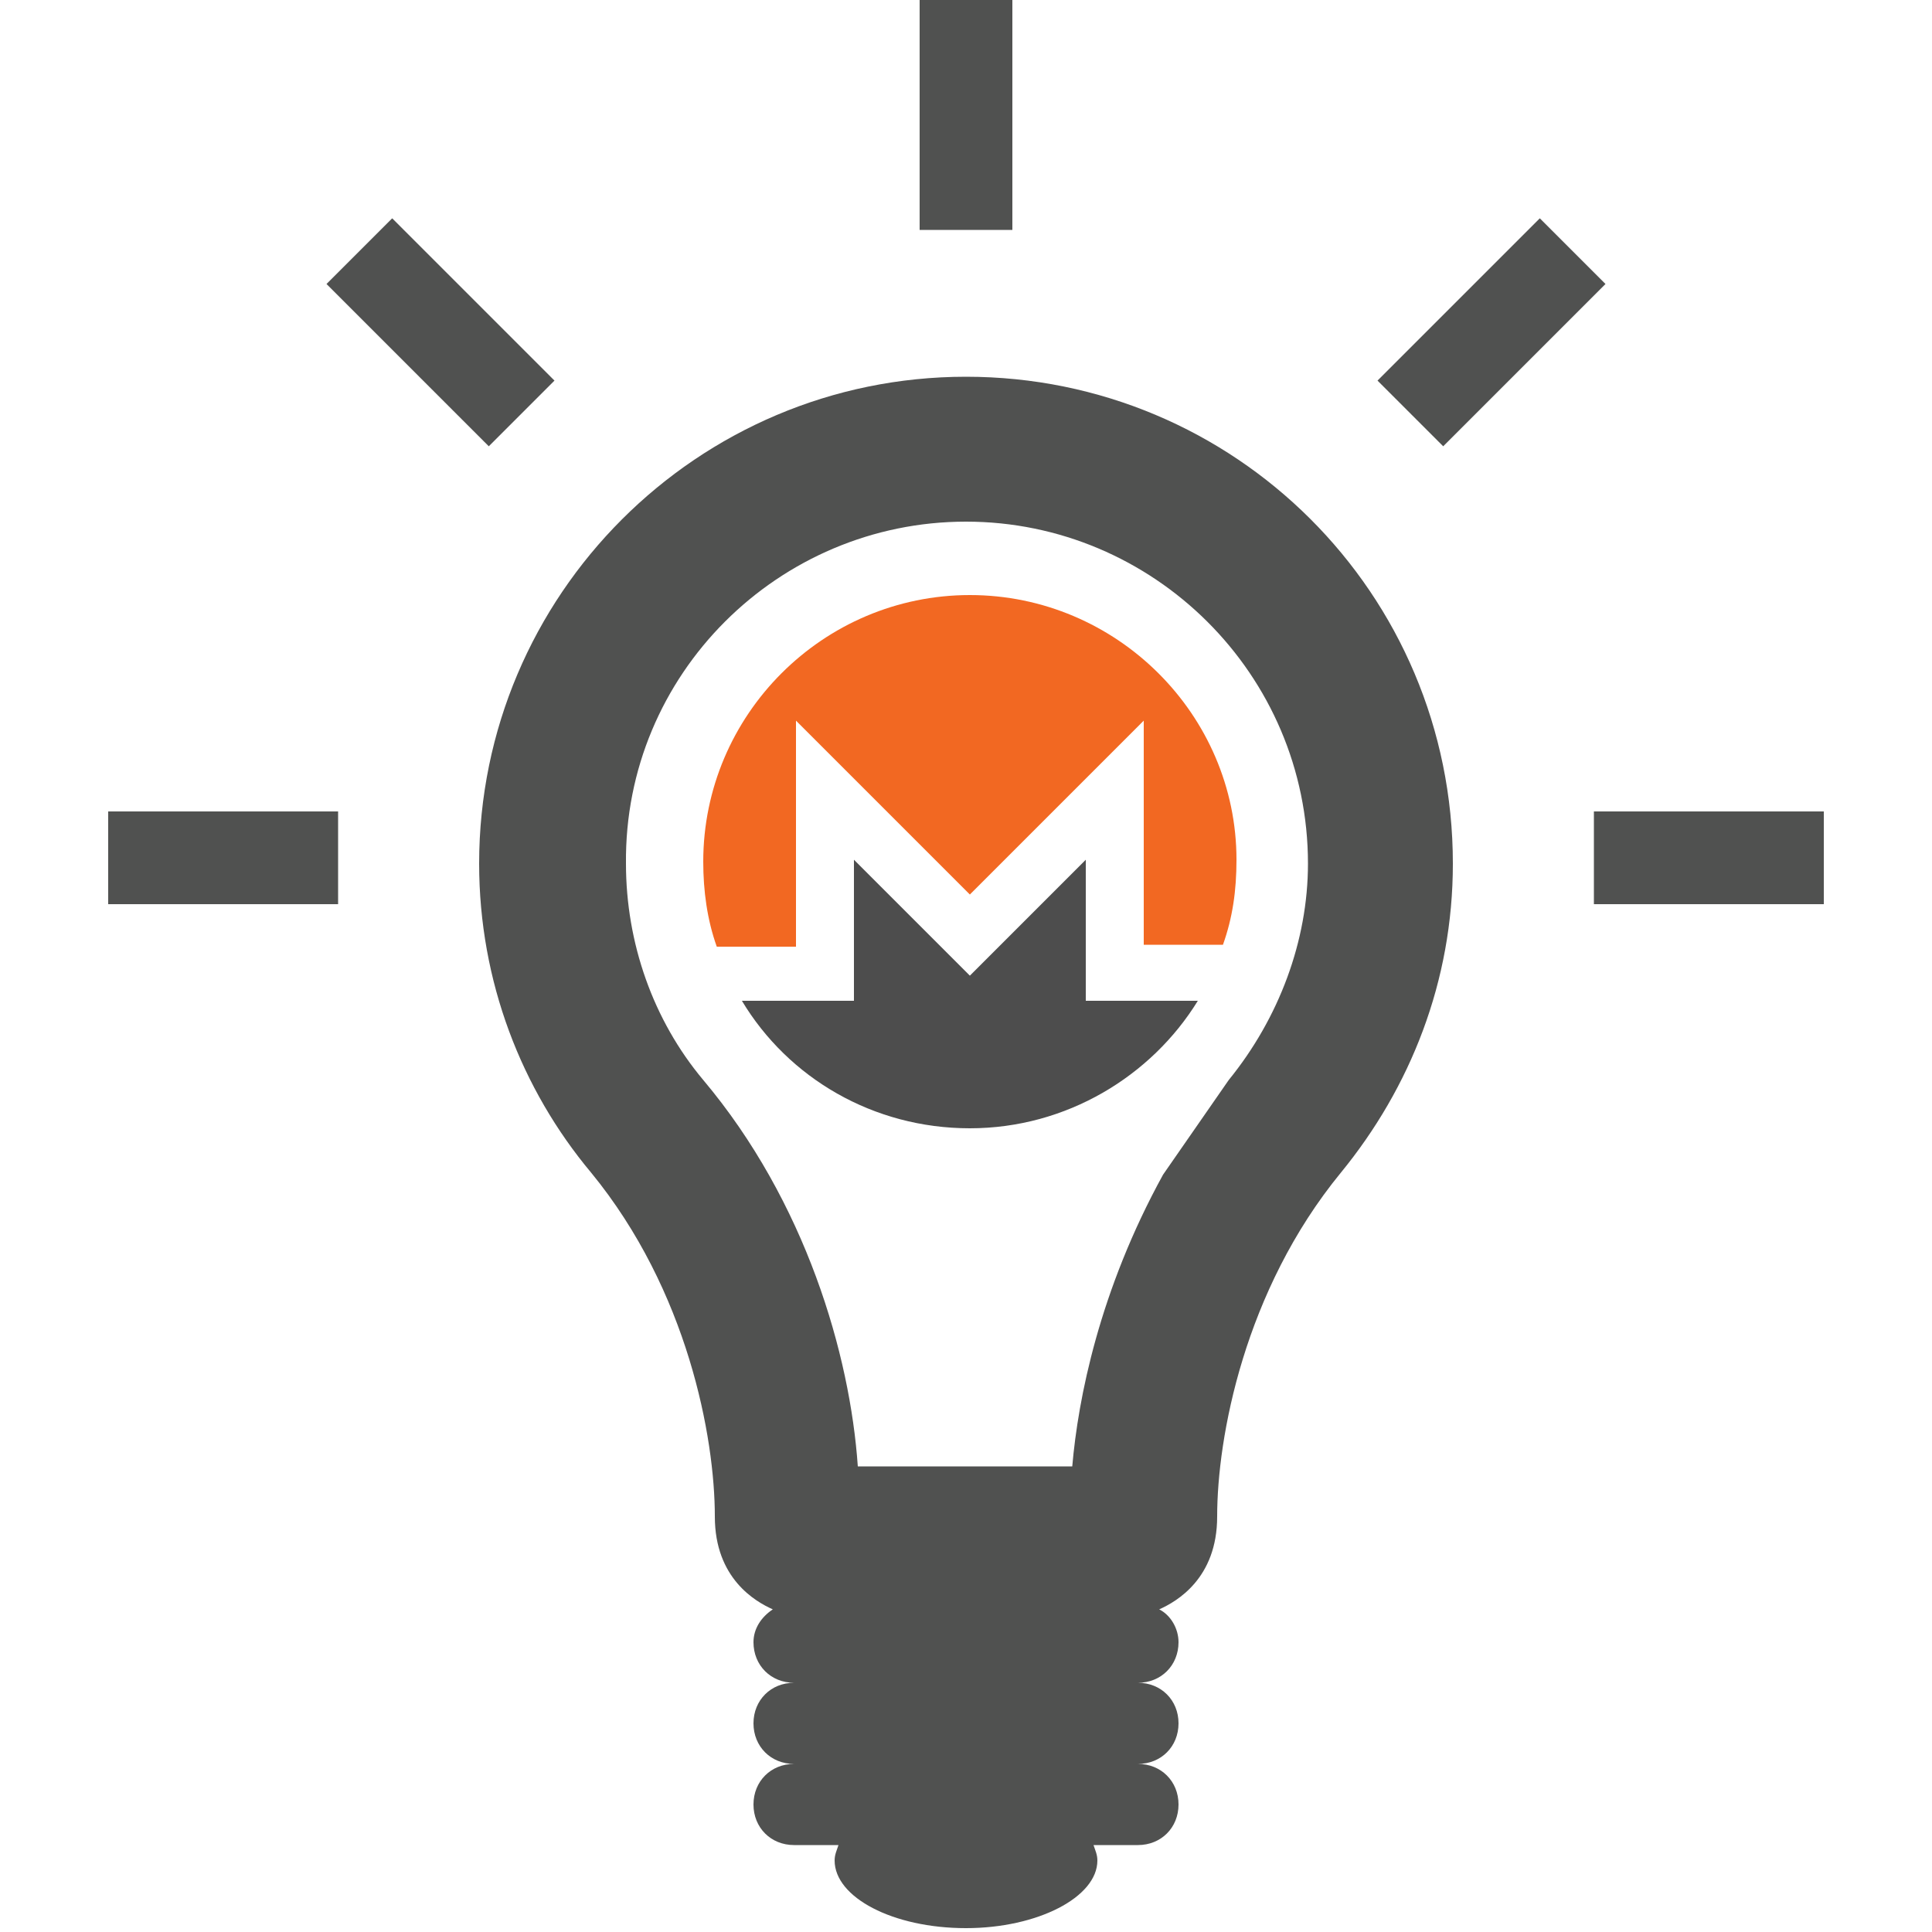 <?xml version="1.0" encoding="utf-8"?>
<!-- Generator: Adobe Illustrator 18.1.1, SVG Export Plug-In . SVG Version: 6.00 Build 0)  -->
<!DOCTYPE svg PUBLIC "-//W3C//DTD SVG 1.1//EN" "http://www.w3.org/Graphics/SVG/1.1/DTD/svg11.dtd">
<svg version="1.1" id="Layer_1" xmlns="http://www.w3.org/2000/svg" xmlns:xlink="http://www.w3.org/1999/xlink" x="0px" y="0px"
	 viewBox="0 0 100 100" enable-background="new 0 0 100 100" xml:space="preserve">
<path fill="#505150" d="M50,19.5c-13.9,0-25.2,11.3-25.2,25.2c0,6.1,2.2,11.7,5.8,16h0c5,6.1,6.4,13.7,6.4,17.8c0,3.2,2.1,4.4,3,4.8
	c-0.6,0.4-1,1-1,1.7c0,1.2,0.9,2.1,2.1,2.1c-1.2,0-2.1,0.9-2.1,2.1s0.9,2.1,2.1,2.1c-1.2,0-2.1,0.9-2.1,2.1c0,1.2,0.9,2.1,2.1,2.1
	h2.3c-0.1,0.3-0.2,0.5-0.2,0.8c0,1.9,3,3.5,6.8,3.5c3.7,0,6.8-1.6,6.8-3.5c0-0.3-0.1-0.5-0.2-0.8h2.3c1.2,0,2.1-0.9,2.1-2.1
	c0-1.2-0.9-2.1-2.1-2.1c1.2,0,2.1-0.9,2.1-2.1s-0.9-2.1-2.1-2.1c1.2,0,2.1-0.9,2.1-2.1c0-0.7-0.4-1.4-1-1.7c0.9-0.4,3-1.6,3-4.8
	c0-4.1,1.4-11.7,6.4-17.8l0,0c3.6-4.4,5.8-9.9,5.8-16C75.2,30.7,63.9,19.5,50,19.5z M63.6,55.9l-3.4,4.9c-3.3,6-4.4,11.6-4.7,15.1
	H44.4c-0.4-5.8-2.7-13.7-8-20c-2.6-3.1-4-7.1-4-11.2C32.3,34.9,40.3,27,50,27c9.7,0,17.7,7.9,17.7,17.7
	C67.7,48.7,66.2,52.7,63.6,55.9z M5.6,46.8V42h11.9v4.8H5.6z M94.4,42l0,4.8H82.5V42H94.4z M79.7,11.3l3.4,3.4l-8.4,8.4l-3.4-3.4
	L79.7,11.3z M47.6,0l4.8,0v11.9h-4.8L47.6,0z M16.9,14.7l3.4-3.4l8.4,8.4l-3.4,3.4L16.9,14.7z"/>
<path id="_149931032_2_" fill="#F26822" d="M50.2,30.8c-7.6,0-13.8,6.2-13.8,13.8c0,1.5,0.2,3,0.7,4.4h4.1V37.3l9,9l9-9v11.6h4.1
	c0.5-1.4,0.7-2.8,0.7-4.4C64,37,57.8,30.8,50.2,30.8L50.2,30.8z"/>
<path id="_149931160_2_" fill="#4D4D4D" d="M48.1,48.4l-3.9-3.9v7.3h-1.5h-1.5h-2.8c2.4,4,6.8,6.6,11.8,6.6s9.4-2.7,11.8-6.6h-2.8
	h-2.7h-0.3v-7.3l-3.9,3.9l-2.1,2.1L48.1,48.4L48.1,48.4z"/>
</svg>
